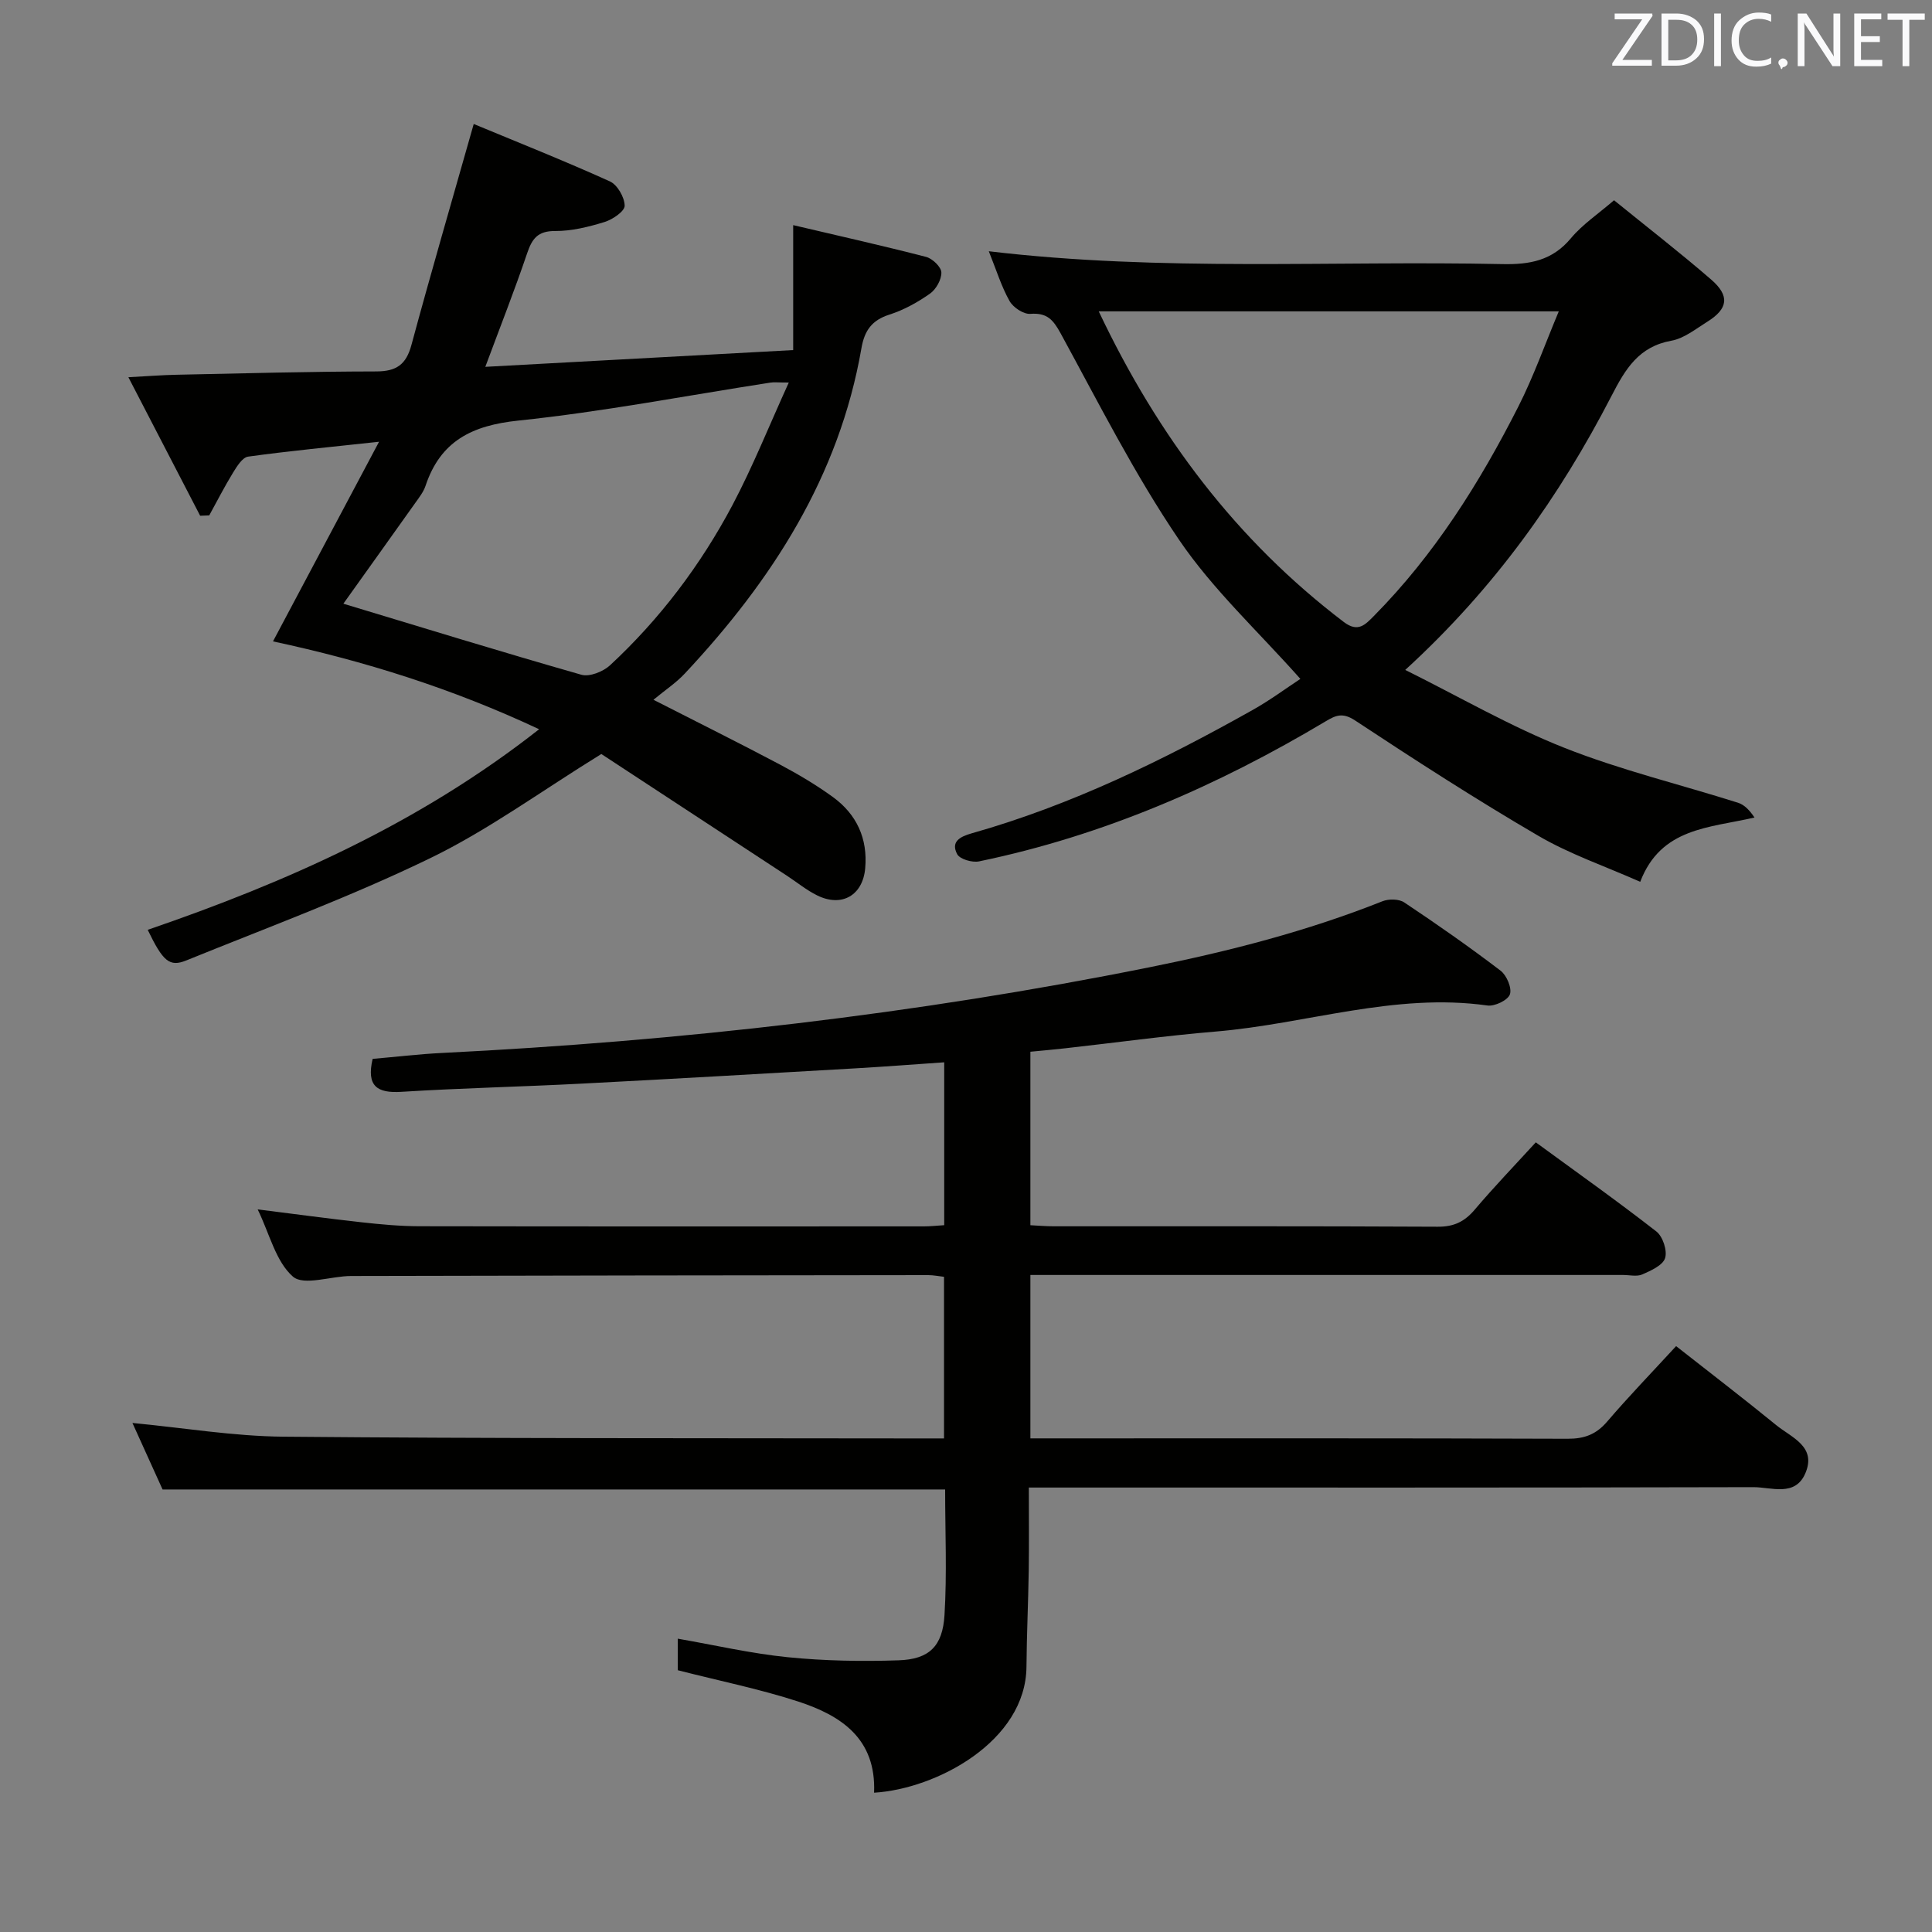 <svg enable-background="new 0 0 400 400" viewBox="0 0 400 400" xmlns="http://www.w3.org/2000/svg"><rect x="0" y="0" width="400" height="400" fill="#808080" stroke="none"/><path d="m180.97 371.16c.46-11.24-6.88-15.99-15.69-18.87-7.99-2.6-16.28-4.27-24.96-6.49 0-1.47 0-3.89 0-6.53 7.6 1.32 15.15 3.07 22.79 3.84 7.59.76 15.29.9 22.92.64 6.32-.21 9.13-2.88 9.52-9.37.52-8.59.13-17.23.13-26-54.12 0-107.87 0-162.02 0-1.97-4.35-4.09-9.02-6.24-13.77 10.64 1.01 20.95 2.75 31.27 2.84 42.83.39 85.66.29 128.48.36h8.28c0-11.32 0-22.21 0-33.46-1.07-.12-2.17-.35-3.27-.35-39.83.04-79.66.08-119.49.18-4.13.01-9.78 2.09-12.04.13-3.55-3.1-4.82-8.82-7.3-13.92 7.59.95 14.54 1.9 21.51 2.67 3.96.44 7.96.81 11.94.82 34.83.06 69.66.04 104.49.03 1.3 0 2.6-.15 4.2-.25 0-11.12 0-22.04 0-33.72-6.13.42-12.17.89-18.22 1.24-18.92 1.09-37.85 2.19-56.78 3.17-12.45.65-24.92.92-37.36 1.7-5.04.32-7.3-1.15-5.98-6.82 4.64-.4 9.53-.99 14.43-1.23 49.2-2.45 97.99-8 146.33-17.72 16.51-3.32 32.66-7.46 48.3-13.68 1.3-.52 3.43-.5 4.53.24 6.78 4.52 13.46 9.19 19.94 14.13 1.26.96 2.38 3.6 1.93 4.9-.42 1.21-3.14 2.52-4.64 2.31-19.21-2.71-37.49 3.82-56.26 5.39-10.42.87-20.79 2.31-31.19 3.47-2.3.26-4.6.46-7.19.71v35.92c1.63.08 3.23.22 4.84.22 26.5.01 53-.05 79.5.09 3.36.02 5.56-1.06 7.66-3.54 3.96-4.67 8.22-9.1 12.64-13.93 8.46 6.19 16.86 12.14 24.97 18.46 1.33 1.04 2.29 3.97 1.8 5.51-.48 1.5-2.93 2.59-4.73 3.38-1.12.49-2.63.11-3.96.11-39 0-78 0-116.99 0-1.81 0-3.61 0-5.73 0v33.83h5.26c35.33 0 70.66-.05 105.99.08 3.48.01 5.9-.91 8.17-3.56 4.43-5.18 9.18-10.09 14.27-15.62 6.97 5.48 13.93 10.81 20.72 16.35 3.16 2.58 8.45 4.43 6.02 10.02-2.12 4.87-7.01 2.83-10.71 2.83-47.83.12-95.66.08-143.49.08-1.97 0-3.94 0-6.55 0 0 5.93.06 11.53-.02 17.13-.1 6.65-.42 13.29-.47 19.94-.11 15.5-18.7 25.34-31.55 26.11z" fill="#010100"/><path d="m98.08 25.67c9 3.74 18.69 7.59 28.18 11.88 1.56.7 3.05 3.3 3.07 5.04.02 1.14-2.49 2.86-4.16 3.37-3.31 1.02-6.82 1.89-10.24 1.87-3.59-.02-4.76 1.57-5.79 4.6-2.59 7.65-5.56 15.18-8.66 23.52 21.33-1.16 42.15-2.3 63.74-3.47 0-8.48 0-16.66 0-25.87 9.35 2.2 18.47 4.24 27.52 6.58 1.31.34 3.13 2.08 3.16 3.21.04 1.48-1.1 3.52-2.38 4.41-2.56 1.8-5.42 3.38-8.39 4.33-3.64 1.16-5.15 3.32-5.78 6.96-4.61 26.54-18.53 48.09-36.57 67.35-1.8 1.93-4.07 3.42-6.49 5.43 9.44 4.82 17.84 8.99 26.13 13.38 3.81 2.02 7.56 4.24 11.04 6.77 4.91 3.58 7.22 8.59 6.67 14.74-.5 5.61-4.84 8.13-9.95 5.61-2.21-1.09-4.17-2.71-6.25-4.07-13.04-8.55-26.09-17.1-38.43-25.2-12.51 7.72-23.45 15.76-35.46 21.58-16.38 7.95-33.55 14.29-50.45 21.15-3.52 1.43-4.85.19-8.01-6.33 28.7-9.85 56.21-22.02 81.04-41.53-18.05-8.47-36.21-14.14-55.1-18.19 7.17-13.49 14.23-26.77 21.96-41.33-10.21 1.11-18.69 1.91-27.11 3.08-1.19.17-2.33 2.03-3.13 3.33-1.76 2.87-3.29 5.88-4.92 8.84-.63.02-1.25.05-1.88.07-4.81-9.29-9.63-18.59-14.86-28.68 4.08-.22 6.99-.45 9.91-.51 13.81-.29 27.62-.67 41.43-.69 4.17-.01 6.17-1.43 7.26-5.47 4.04-14.96 8.39-29.85 12.9-45.76zm65.23 53.53c-2.26 0-3.07-.11-3.85.02-17.38 2.69-34.7 6.04-52.17 7.86-9.59 1-16.1 4.24-19.19 13.51-.41 1.23-1.27 2.34-2.04 3.42-5.07 7.14-10.17 14.25-14.97 20.98 16.32 4.93 32.75 9.99 49.28 14.71 1.69.48 4.5-.64 5.92-1.95 10.33-9.58 18.76-20.75 25.35-33.16 4.22-7.98 7.58-16.41 11.67-25.39z" fill="#010100"/><path d="m204.72 52.02c35.84 4.26 71.13 1.91 106.35 2.66 5.64.12 10.31-.73 14.15-5.33 2.4-2.88 5.66-5.05 8.95-7.89 6.79 5.52 13.61 10.79 20.12 16.43 3.89 3.37 3.49 6.04-.81 8.72-2.39 1.49-4.81 3.46-7.44 3.93-6.76 1.22-9.52 5.85-12.38 11.4-10.75 20.82-24.14 39.77-42.72 56.76 11.31 5.62 21.79 11.71 32.93 16.12 11.66 4.62 23.97 7.58 35.97 11.38 1.33.42 2.43 1.59 3.41 3.06-9.4 2.17-19.37 2.09-23.66 13.31-7.3-3.24-14.59-5.72-21.1-9.53-12.9-7.53-25.47-15.65-37.94-23.88-2.59-1.71-4.03-1.05-6.1.19-22.41 13.38-46.08 23.68-71.75 28.99-1.41.29-3.98-.45-4.53-1.5-1.34-2.54.51-3.6 2.98-4.3 20.59-5.82 39.66-15.13 58.22-25.56 3.58-2.01 6.9-4.48 9.86-6.42-8.69-9.8-18.11-18.48-25.12-28.8-9.2-13.55-16.64-28.31-24.51-42.73-1.57-2.87-2.84-4.31-6.28-4.05-1.4.11-3.55-1.32-4.3-2.65-1.69-3-2.72-6.38-4.3-10.31zm22.76 12.44c12.3 25.93 28.55 47.44 50.74 64.32 2.96 2.25 4.46.53 6.23-1.25 12.54-12.68 21.91-27.59 29.92-43.38 3.17-6.26 5.52-12.93 8.36-19.69-32.17 0-63.26 0-95.25 0z" fill="#010100"/><g fill="#fafafb"><path d="m342.2 3.2-6.3 9.2h6.1v1.2h-8.2v-.5l6.2-9.1h-5.7v-1.2h7.8v.4z"/><path d="m344 13.7v-10.9h3.1c1.6 0 3 .5 4.1 1.4 1.1 1 1.6 2.2 1.6 3.9s-.5 3-1.6 4-2.5 1.5-4.2 1.5h-3zm1.4-9.6v8.4h1.6c1.4 0 2.5-.4 3.2-1.1.8-.8 1.2-1.8 1.2-3.2s-.4-2.4-1.2-3.1-1.8-1-3.1-1z"/><path d="m356.3 2.8v10.9h-1.4v-10.9z"/><path d="m366.6 13.2c-.8.4-1.8.6-3 .6-1.6 0-2.8-.5-3.7-1.5s-1.4-2.3-1.4-3.9c0-1.7.5-3.2 1.6-4.2s2.4-1.6 4-1.6c1 0 1.9.1 2.6.4v1.5c-.8-.4-1.6-.6-2.6-.6-1.2 0-2.2.4-3 1.2s-1.1 1.9-1.1 3.3c0 1.3.4 2.3 1.1 3.1s1.6 1.1 2.8 1.1c1.1 0 2-.2 2.8-.7v1.3z"/><path d="m368.2 13c0-.3.1-.5.3-.6.2-.2.4-.3.6-.3.3 0 .5.1.7.3s.3.4.3.6-.1.5-.3.6c-.2.2-.4.3-.7.3-.3 1-.5-.1-.6-.3-.2-.2-.3-.4-.3-.6z"/><path d="m381.1 13.7h-1.7l-5.5-8.4c-.2-.2-.3-.5-.4-.7 0 .2.1.8.1 1.5v7.6h-1.4v-10.9h1.8l5.3 8.3c.3.4.4.6.4.8 0-.3-.1-.8-.1-1.6v-7.5h1.4v10.9z"/><path d="m389.7 13.7h-5.8v-10.9h5.6v1.2h-4.2v3.5h3.9v1.2h-3.9v3.7h4.4z"/><path d="m398.4 4.1h-3.1v9.6h-1.4v-9.6h-3.1v-1.3h7.7v1.3z"/></g></svg>
